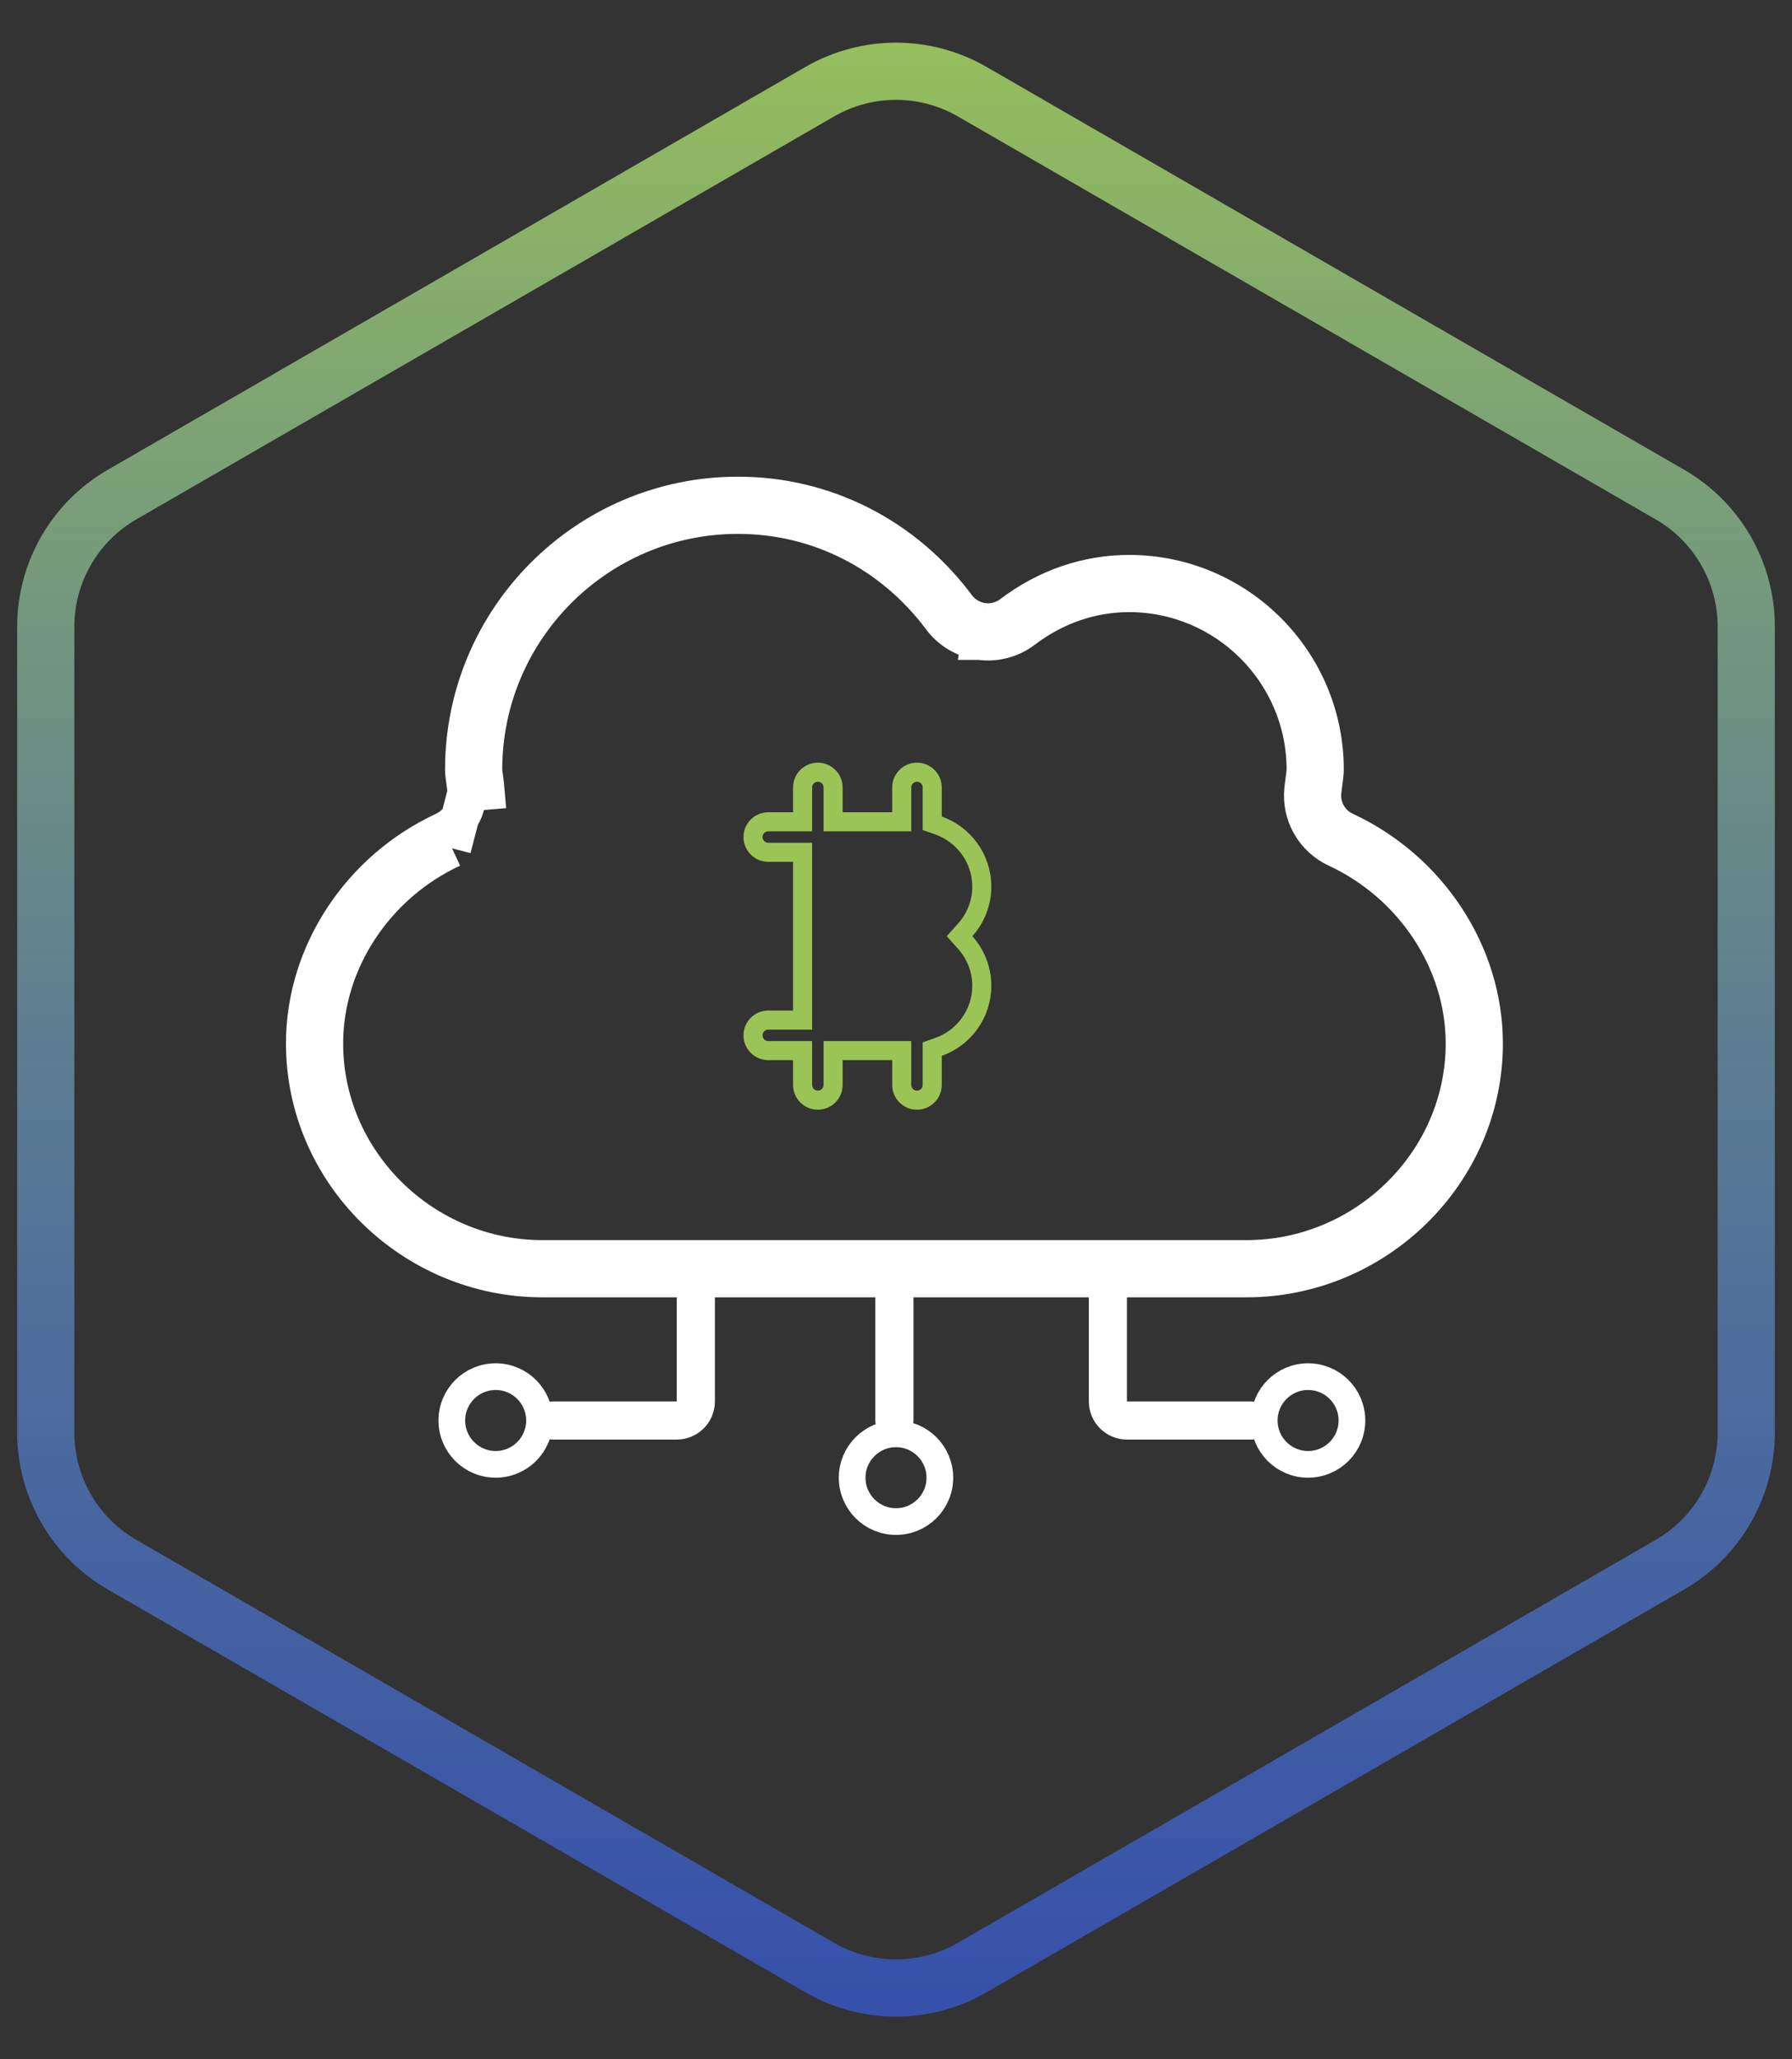<svg width="94" height="108" viewBox="0 0 94 108" fill="none" xmlns="http://www.w3.org/2000/svg">
<rect x="0" y="0" width="94" height="108" fill="#333333" stroke="none"/>
<path fill-rule="evenodd" clip-rule="evenodd" d="M43 4.809C45.475 3.38 48.525 3.38 51 4.809L87.6 25.941C90.076 27.37 91.6 30.011 91.6 32.869V75.131C91.6 77.989 90.076 80.63 87.6 82.059L51 103.191C48.525 104.62 45.475 104.62 43 103.191L6.4 82.059C3.925 80.63 2.4 77.989 2.4 75.131V32.869C2.4 30.011 3.925 27.37 6.4 25.941L43 4.809Z" stroke="url(#paint0_linear)" stroke-width="3"/>
<path d="M51.542 32.62C52.084 32.697 52.633 32.553 53.069 32.222C54.894 30.836 57.024 30.104 59.229 30.104C64.886 30.104 69.489 34.707 69.489 40.364C69.489 40.55 69.456 40.794 69.419 41.063C69.4 41.202 69.38 41.348 69.364 41.496C69.266 42.373 69.739 43.215 70.54 43.586C74.887 45.603 77.834 49.977 77.834 54.728C77.834 61.517 72.174 67.04 65.385 67.04H28.449C21.66 67.04 16 61.517 16 54.728C16 49.977 18.946 45.604 23.294 43.586M51.542 32.62C51 32.544 50.511 32.254 50.184 31.816C47.424 28.12 43.242 26 38.709 26C30.788 26 24.345 32.444 24.345 40.364C24.345 40.513 24.371 40.706 24.402 40.931C24.427 41.119 24.456 41.329 24.475 41.554M51.542 32.62L51.402 33.61M51.542 32.62L51.401 33.61C51.402 33.61 51.402 33.61 51.402 33.61M24.475 41.554C24.546 42.412 24.075 43.224 23.294 43.586M24.475 41.554L25.471 41.471C25.45 41.219 25.418 40.983 25.393 40.797C25.39 40.778 25.388 40.76 25.385 40.742C25.356 40.523 25.345 40.42 25.345 40.364C25.345 32.996 31.341 27 38.709 27C42.92 27 46.808 28.966 49.383 32.414C49.869 33.066 50.596 33.497 51.402 33.61M24.475 41.554L23.714 44.493M23.294 43.586L23.714 44.493M23.294 43.586L23.714 44.493C23.714 44.493 23.714 44.493 23.714 44.493M23.714 44.493C19.698 46.357 17 50.39 17 54.728C17 60.95 22.198 66.04 28.449 66.04H65.385C71.636 66.04 76.834 60.95 76.834 54.728C76.834 50.39 74.135 46.357 70.119 44.493C68.928 43.941 68.224 42.689 68.37 41.385C68.388 41.225 68.411 41.058 68.43 40.913C68.439 40.852 68.446 40.795 68.453 40.745C68.478 40.549 68.489 40.433 68.489 40.364C68.489 35.259 64.334 31.104 59.229 31.104C57.252 31.104 55.332 31.759 53.674 33.019L53.674 33.019C53.026 33.51 52.209 33.724 51.402 33.61" stroke="white" stroke-width="2"/>
<path d="M48.9 42.824V43.177L49.233 43.295C50.553 43.763 51.5 45.024 51.5 46.5C51.5 47.37 51.172 48.163 50.631 48.766L50.332 49.1L50.631 49.434C51.172 50.037 51.5 50.83 51.5 51.7C51.5 53.176 50.553 54.437 49.233 54.905L48.9 55.023V55.376V56.9C48.9 57.342 48.542 57.7 48.1 57.7C47.658 57.7 47.3 57.342 47.3 56.9V55.6V55.1H46.8H44.2H43.7V55.6V56.9C43.7 57.342 43.342 57.7 42.9 57.7C42.458 57.7 42.1 57.342 42.1 56.9V55.6V55.1H41.6H40.3C39.858 55.1 39.5 54.742 39.5 54.3C39.5 53.858 39.858 53.5 40.3 53.5H41.6H42.1V53V45.2V44.7H41.6H40.3C39.858 44.7 39.5 44.342 39.5 43.9C39.5 43.458 39.858 43.1 40.3 43.1H41.6H42.1V42.6V41.3C42.1 40.858 42.458 40.5 42.9 40.5C43.342 40.5 43.7 40.858 43.7 41.3V42.6V43.1H44.2H46.8H47.3V42.6V41.3C47.3 40.858 47.658 40.5 48.1 40.5C48.542 40.5 48.9 40.858 48.9 41.3V42.824Z" stroke="#9BC456"/>
<path d="M36.5 67V73.5C36.5 74.052 36.052 74.5 35.5 74.5H29" stroke="white" stroke-width="2" stroke-linecap="round"/>
<circle cx="26" cy="74.5" r="2.3" stroke="white" stroke-width="1.4"/>
<path d="M58.116 67V73.5C58.116 74.052 58.563 74.5 59.116 74.5H65.616" stroke="white" stroke-width="2" stroke-linecap="round"/>
<circle r="2.3" transform="matrix(-1 0 0 1 68.616 74.5)" stroke="white" stroke-width="1.4"/>
<path d="M46.916 67V74.5" stroke="white" stroke-width="2" stroke-linecap="round"/>
<circle r="2.3" transform="matrix(-1 0 0 1 47 77.5)" stroke="white" stroke-width="1.4"/>
<defs>
<linearGradient id="paint0_linear" x1="47" y1="-1.906" x2="47" y2="109.906" gradientUnits="userSpaceOnUse">
<stop stop-color="#9BC456"/>
<stop offset="1" stop-color="#345FFA" stop-opacity="0.6"/>
</linearGradient>
</defs>
</svg>
